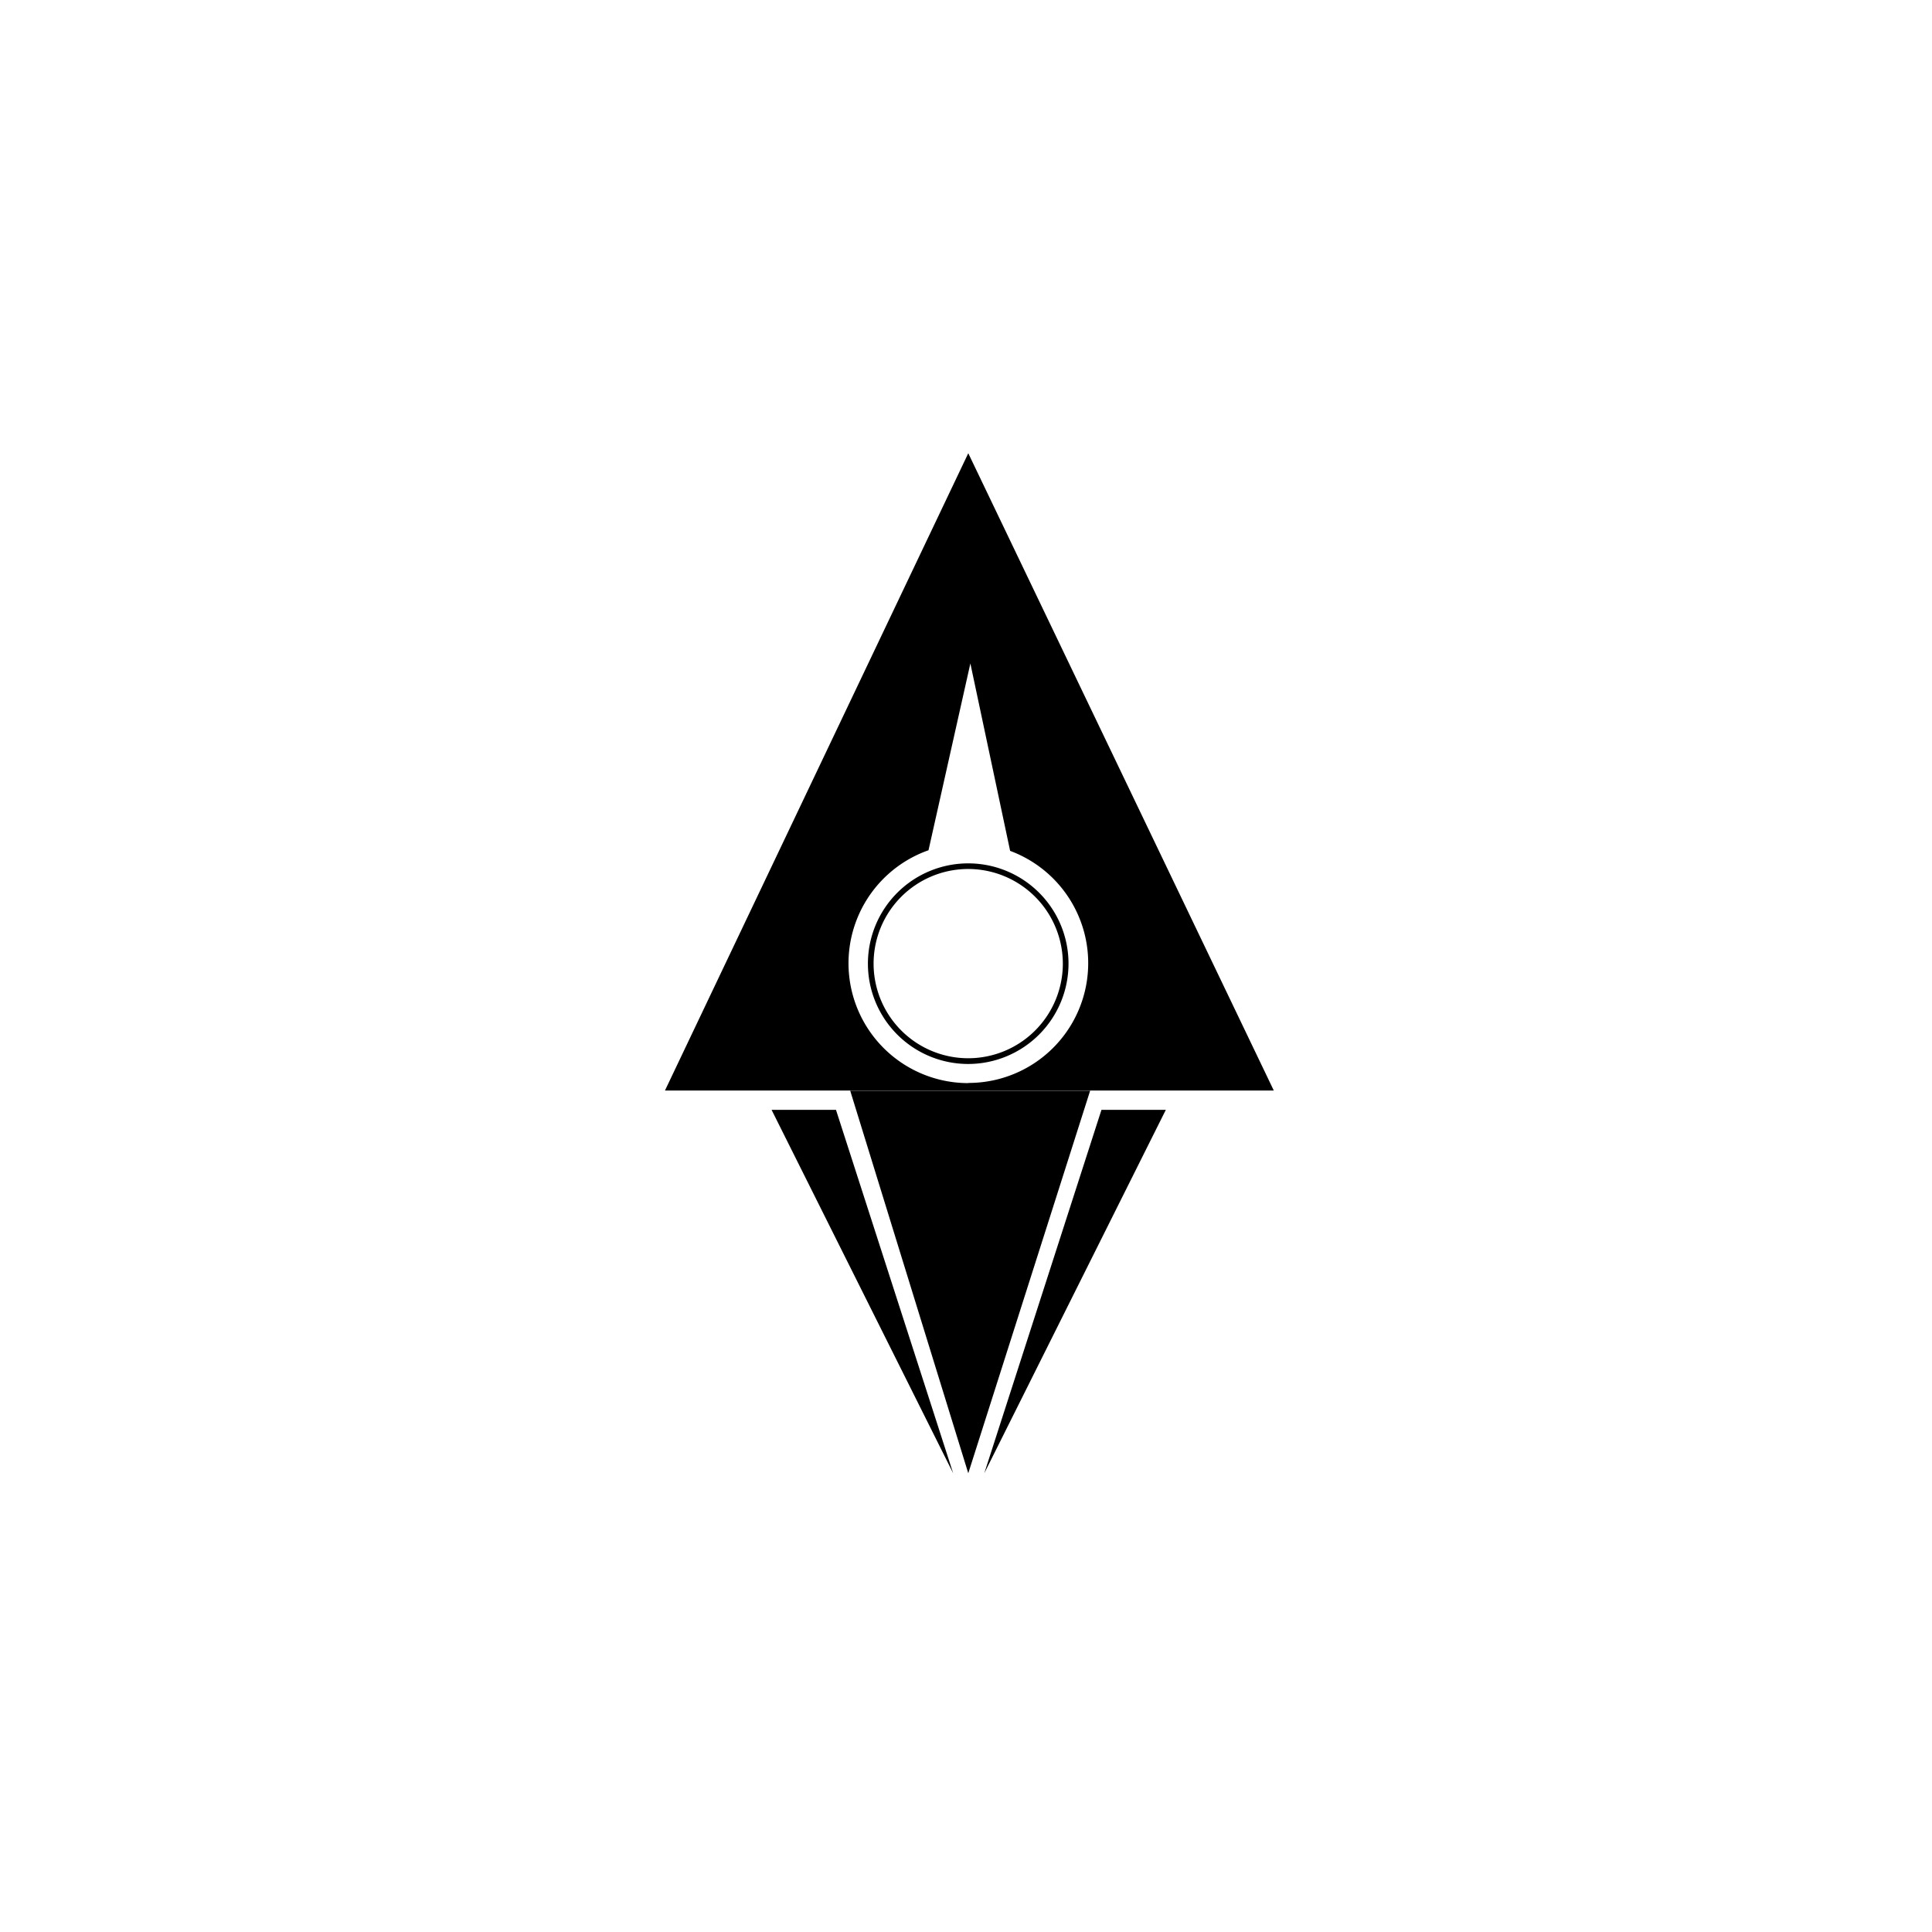 <svg xmlns="http://www.w3.org/2000/svg" viewBox="0 0 340.16 340.16">
    <g id="CompassNeedle">
        <polygon class="cls-2" points="170.48 259.39 149.69 192.03 191.94 192.03 170.48 259.39"/>
        <path class="cls-2"
              d="M170.47,187.33a17.66,17.66,0,1,1,17.66-17.66A17.68,17.68,0,0,1,170.47,187.33Zm0-34.33a16.66,16.66,0,1,0,16.66,16.66A16.68,16.68,0,0,0,170.47,153Z"
              transform="translate(0)"/>
        <polygon class="cls-2" points="167.82 259.39 147.19 195.41 135.85 195.41 167.82 259.39"/>
        <polygon class="cls-2" points="173.3 259.39 193.93 195.41 205.26 195.41 173.3 259.39"/>
        <path class="cls-2"
              d="M170.48,79.8,117.08,192l107.19,0Zm0,110.9a21.1,21.1,0,0,1-7-41l7.37-32.89,7,33a21.09,21.09,0,0,1-7.39,40.86Z"
              transform="translate(0)"/>
    </g>
</svg>